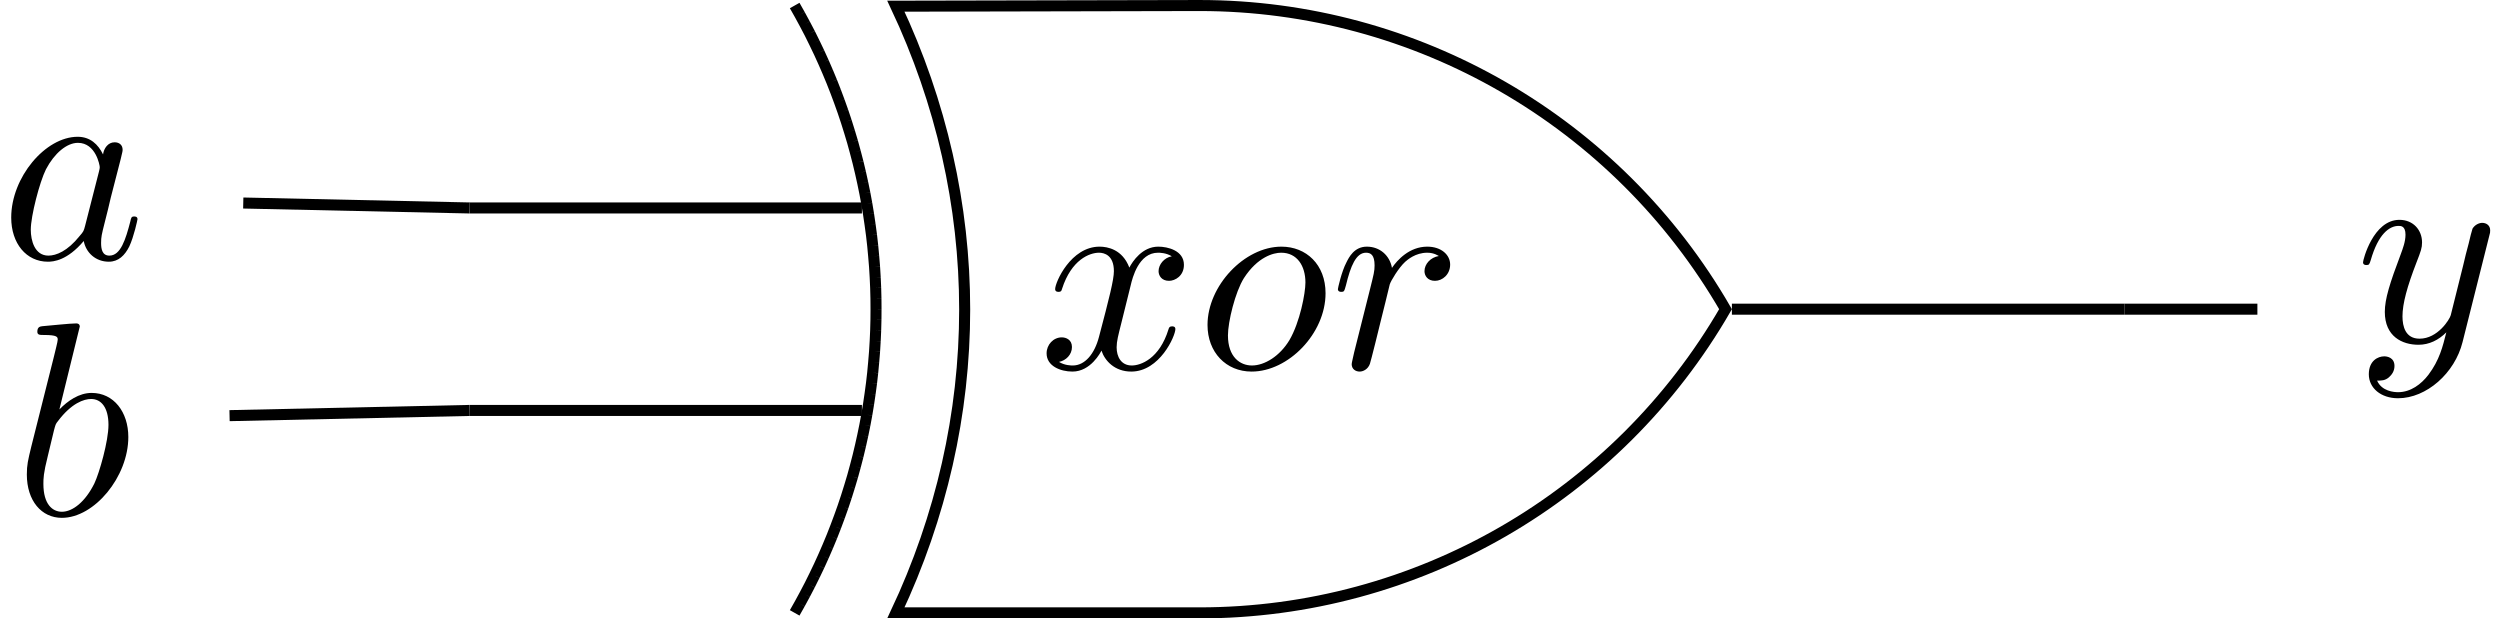 <?xml version='1.0' encoding='UTF-8'?>
<!-- This file was generated by dvisvgm 2.8.1 -->
<svg version='1.1' xmlns='http://www.w3.org/2000/svg' xmlns:xlink='http://www.w3.org/1999/xlink' width='247.179pt' height='61.142pt' viewBox='-25.473 -43.655 247.179 61.142'>
<defs>
<path id='g0-97' d='M3.716-3.766C3.537-4.134 3.248-4.403 2.8-4.403C1.634-4.403 .399-2.939 .399-1.484C.399-.548 .946 .11 1.724 .11C1.923 .11 2.421 .07 3.019-.638C3.098-.219 3.447 .11 3.925 .11C4.274 .11 4.503-.12 4.663-.438C4.832-.797 4.961-1.405 4.961-1.425C4.961-1.524 4.872-1.524 4.842-1.524C4.742-1.524 4.732-1.484 4.702-1.345C4.533-.697 4.354-.11 3.945-.11C3.676-.11 3.646-.369 3.646-.568C3.646-.787 3.666-.867 3.776-1.305C3.885-1.724 3.905-1.823 3.995-2.202L4.354-3.597C4.423-3.875 4.423-3.895 4.423-3.935C4.423-4.105 4.304-4.204 4.134-4.204C3.895-4.204 3.746-3.985 3.716-3.766ZM3.068-1.186C3.019-1.006 3.019-.986 2.869-.817C2.431-.269 2.022-.11 1.743-.11C1.245-.11 1.106-.658 1.106-1.046C1.106-1.544 1.425-2.77 1.654-3.228C1.963-3.816 2.411-4.184 2.809-4.184C3.457-4.184 3.597-3.367 3.597-3.308S3.577-3.188 3.567-3.138L3.068-1.186Z'/>
<path id='g0-98' d='M2.381-6.804C2.381-6.814 2.381-6.914 2.252-6.914C2.022-6.914 1.295-6.834 1.036-6.814C.956-6.804 .847-6.795 .847-6.615C.847-6.496 .936-6.496 1.086-6.496C1.564-6.496 1.584-6.426 1.584-6.326C1.584-6.257 1.494-5.918 1.445-5.709L.628-2.461C.508-1.963 .468-1.803 .468-1.455C.468-.508 .996 .11 1.733 .11C2.909 .11 4.134-1.375 4.134-2.809C4.134-3.716 3.606-4.403 2.809-4.403C2.351-4.403 1.943-4.115 1.644-3.806L2.381-6.804ZM1.445-3.039C1.504-3.258 1.504-3.278 1.594-3.387C2.082-4.035 2.531-4.184 2.79-4.184C3.148-4.184 3.417-3.885 3.417-3.248C3.417-2.66 3.088-1.514 2.909-1.136C2.58-.468 2.122-.11 1.733-.11C1.395-.11 1.066-.379 1.066-1.116C1.066-1.305 1.066-1.494 1.225-2.122L1.445-3.039Z'/>
<path id='g0-111' d='M4.672-2.72C4.672-3.756 3.975-4.403 3.078-4.403C1.743-4.403 .408-2.989 .408-1.574C.408-.588 1.076 .11 2.002 .11C3.328 .11 4.672-1.265 4.672-2.72ZM2.012-.11C1.584-.11 1.146-.418 1.146-1.196C1.146-1.684 1.405-2.76 1.724-3.268C2.222-4.035 2.79-4.184 3.068-4.184C3.646-4.184 3.945-3.706 3.945-3.108C3.945-2.72 3.746-1.674 3.367-1.026C3.019-.448 2.471-.11 2.012-.11Z'/>
<path id='g0-114' d='M.877-.588C.847-.438 .787-.209 .787-.159C.787 .02 .927 .11 1.076 .11C1.196 .11 1.375 .03 1.445-.169C1.465-.209 1.803-1.564 1.843-1.743C1.923-2.072 2.102-2.77 2.162-3.039C2.202-3.168 2.481-3.636 2.72-3.856C2.8-3.925 3.088-4.184 3.517-4.184C3.776-4.184 3.925-4.065 3.935-4.065C3.636-4.015 3.417-3.776 3.417-3.517C3.417-3.357 3.527-3.168 3.796-3.168S4.344-3.397 4.344-3.756C4.344-4.105 4.025-4.403 3.517-4.403C2.869-4.403 2.431-3.915 2.242-3.636C2.162-4.085 1.803-4.403 1.335-4.403C.877-4.403 .687-4.015 .598-3.836C.418-3.497 .289-2.899 .289-2.869C.289-2.77 .389-2.77 .408-2.77C.508-2.77 .518-2.78 .578-2.999C.747-3.706 .946-4.184 1.305-4.184C1.474-4.184 1.614-4.105 1.614-3.726C1.614-3.517 1.584-3.407 1.455-2.889L.877-.588Z'/>
<path id='g0-120' d='M3.328-3.009C3.387-3.268 3.616-4.184 4.314-4.184C4.364-4.184 4.603-4.184 4.812-4.055C4.533-4.005 4.334-3.756 4.334-3.517C4.334-3.357 4.443-3.168 4.712-3.168C4.932-3.168 5.25-3.347 5.25-3.746C5.25-4.264 4.663-4.403 4.324-4.403C3.746-4.403 3.397-3.875 3.278-3.646C3.029-4.304 2.491-4.403 2.202-4.403C1.166-4.403 .598-3.118 .598-2.869C.598-2.77 .697-2.77 .717-2.77C.797-2.77 .827-2.79 .847-2.879C1.186-3.935 1.843-4.184 2.182-4.184C2.371-4.184 2.72-4.095 2.72-3.517C2.72-3.208 2.55-2.54 2.182-1.146C2.022-.528 1.674-.11 1.235-.11C1.176-.11 .946-.11 .737-.239C.986-.289 1.205-.498 1.205-.777C1.205-1.046 .986-1.126 .837-1.126C.538-1.126 .289-.867 .289-.548C.289-.09 .787 .11 1.225 .11C1.883 .11 2.242-.588 2.271-.648C2.391-.279 2.75 .11 3.347 .11C4.374 .11 4.941-1.176 4.941-1.425C4.941-1.524 4.852-1.524 4.822-1.524C4.732-1.524 4.712-1.484 4.692-1.415C4.364-.349 3.686-.11 3.367-.11C2.979-.11 2.819-.428 2.819-.767C2.819-.986 2.879-1.205 2.989-1.644L3.328-3.009Z'/>
<path id='g0-121' d='M4.842-3.796C4.882-3.935 4.882-3.955 4.882-4.025C4.882-4.204 4.742-4.294 4.593-4.294C4.493-4.294 4.334-4.234 4.244-4.085C4.224-4.035 4.144-3.726 4.105-3.547C4.035-3.288 3.965-3.019 3.905-2.75L3.457-.956C3.417-.807 2.989-.11 2.331-.11C1.823-.11 1.714-.548 1.714-.917C1.714-1.375 1.883-1.993 2.222-2.869C2.381-3.278 2.421-3.387 2.421-3.587C2.421-4.035 2.102-4.403 1.604-4.403C.658-4.403 .289-2.959 .289-2.869C.289-2.77 .389-2.77 .408-2.77C.508-2.77 .518-2.79 .568-2.949C.837-3.885 1.235-4.184 1.574-4.184C1.654-4.184 1.823-4.184 1.823-3.866C1.823-3.616 1.724-3.357 1.654-3.168C1.255-2.112 1.076-1.544 1.076-1.076C1.076-.189 1.704 .11 2.291 .11C2.68 .11 3.019-.06 3.298-.339C3.168 .179 3.049 .667 2.65 1.196C2.391 1.534 2.012 1.823 1.554 1.823C1.415 1.823 .966 1.793 .797 1.405C.956 1.405 1.086 1.405 1.225 1.285C1.325 1.196 1.425 1.066 1.425 .877C1.425 .568 1.156 .528 1.056 .528C.827 .528 .498 .687 .498 1.176C.498 1.674 .936 2.042 1.554 2.042C2.58 2.042 3.606 1.136 3.885 .01L4.842-3.796Z'/>
</defs>
<g id='page1'>
<g transform='matrix(2.737 0 0 2.737 68.639 -46.236)'>
<use x='-34.379' y='10.287' xlink:href='#g0-97'/>
</g>
<g transform='matrix(2.737 0 0 2.737 69.995 -20.911)'>
<use x='-34.379' y='10.287' xlink:href='#g0-98'/>
</g>
<g transform='matrix(2.737 0 0 2.737 301.468 -38.024)'>
<use x='-34.379' y='10.287' xlink:href='#g0-121'/>
</g>
<path d='M93.129-43.109C114.578-43.109 134.406-31.66 145.133-13.086C134.406 5.492 114.578 16.941 93.129 16.941H63.106C67.594 7.414 69.906-2.777 69.906-13.051C69.906-23.328 67.594-33.516 63.106-43.043ZM53.098 16.941L53.613 16.027M53.613 16.027L54.113 15.105M54.113 15.105L54.598 14.176M54.598 14.176L55.063 13.238M55.063 13.238L55.516 12.293M55.516 12.293L55.949 11.34M55.949 11.34L56.367 10.379M56.367 10.379L56.77 9.41M56.77 9.41L57.152 8.434M57.152 8.434L57.519 7.453M57.519 7.453L57.871 6.465M57.871 6.465L58.203 5.473M58.203 5.473L58.516 4.473M58.516 4.473L58.817 3.469M58.817 3.469L59.094 2.457M59.094 2.457L59.359 1.441M59.359 1.441L59.602 .422M59.602 .422L59.828-.598M59.828-.598L60.039-1.625M60.039-1.625L60.23-2.656M60.23-2.656L60.402-3.691M60.402-3.691L60.555-4.727M60.555-4.727L60.695-5.766M60.695-5.766L60.813-6.809M60.813-6.809L60.91-7.852M60.91-7.852L60.996-8.895M60.996-8.895L61.059-9.941M61.059-9.941L61.106-10.988M61.106-10.988L61.133-12.035M61.133-12.035L61.141-13.086M61.141-13.086L61.133-14.133M61.133-14.133L61.106-15.18M61.106-15.18L61.059-16.227M61.059-16.227L60.996-17.273M60.996-17.273L60.91-18.316M60.91-18.316L60.813-19.359M60.813-19.359L60.695-20.402M60.695-20.402L60.555-21.441M60.555-21.441L60.402-22.477M60.402-22.477L60.23-23.512M60.23-23.512L60.039-24.543M60.039-24.543L59.828-25.57M59.828-25.57L59.602-26.59M59.602-26.59L59.359-27.609M59.359-27.609L59.094-28.625M59.094-28.625L58.817-29.637M58.817-29.637L58.516-30.641M58.516-30.641L58.203-31.641M58.203-31.641L57.871-32.633M57.871-32.633L57.519-33.621M57.519-33.621L57.152-34.605M57.152-34.605L56.77-35.578M56.77-35.578L56.367-36.547M56.367-36.547L55.949-37.508M55.949-37.508L55.516-38.461M55.516-38.461L55.063-39.406M55.063-39.406L54.598-40.348M54.598-40.348L54.113-41.273M54.113-41.273L53.613-42.195M53.613-42.195L53.098-43.109' stroke='#000' fill='none' stroke-width='1.091' stroke-miterlimit='10'/>
<g transform='matrix(2.737 0 0 2.737 171.31 -35.373)'>
<use x='-34.379' y='10.287' xlink:href='#g0-120'/>
<use x='-28.685' y='10.287' xlink:href='#g0-111'/>
<use x='-23.856' y='10.287' xlink:href='#g0-114'/>
</g>
<path d='M59.746-23.094H20.945' stroke='#000' fill='none' stroke-width='1.091' stroke-miterlimit='10'/>
<path d='M59.746-3.074H20.945' stroke='#000' fill='none' stroke-width='1.091' stroke-miterlimit='10'/>
<path d='M145.762-13.086H184.562' stroke='#000' fill='none' stroke-width='1.091' stroke-miterlimit='10'/>
<path d='M-1.422-23.582L20.945-23.094' stroke='#000' fill='none' stroke-width='1.091' stroke-miterlimit='10'/>
<path d='M-2.777-2.559L20.945-3.074' stroke='#000' fill='none' stroke-width='1.091' stroke-miterlimit='10'/>
<path d='M184.562-13.086H197.719' stroke='#000' fill='none' stroke-width='1.091' stroke-miterlimit='10'/>
</g>
</svg>